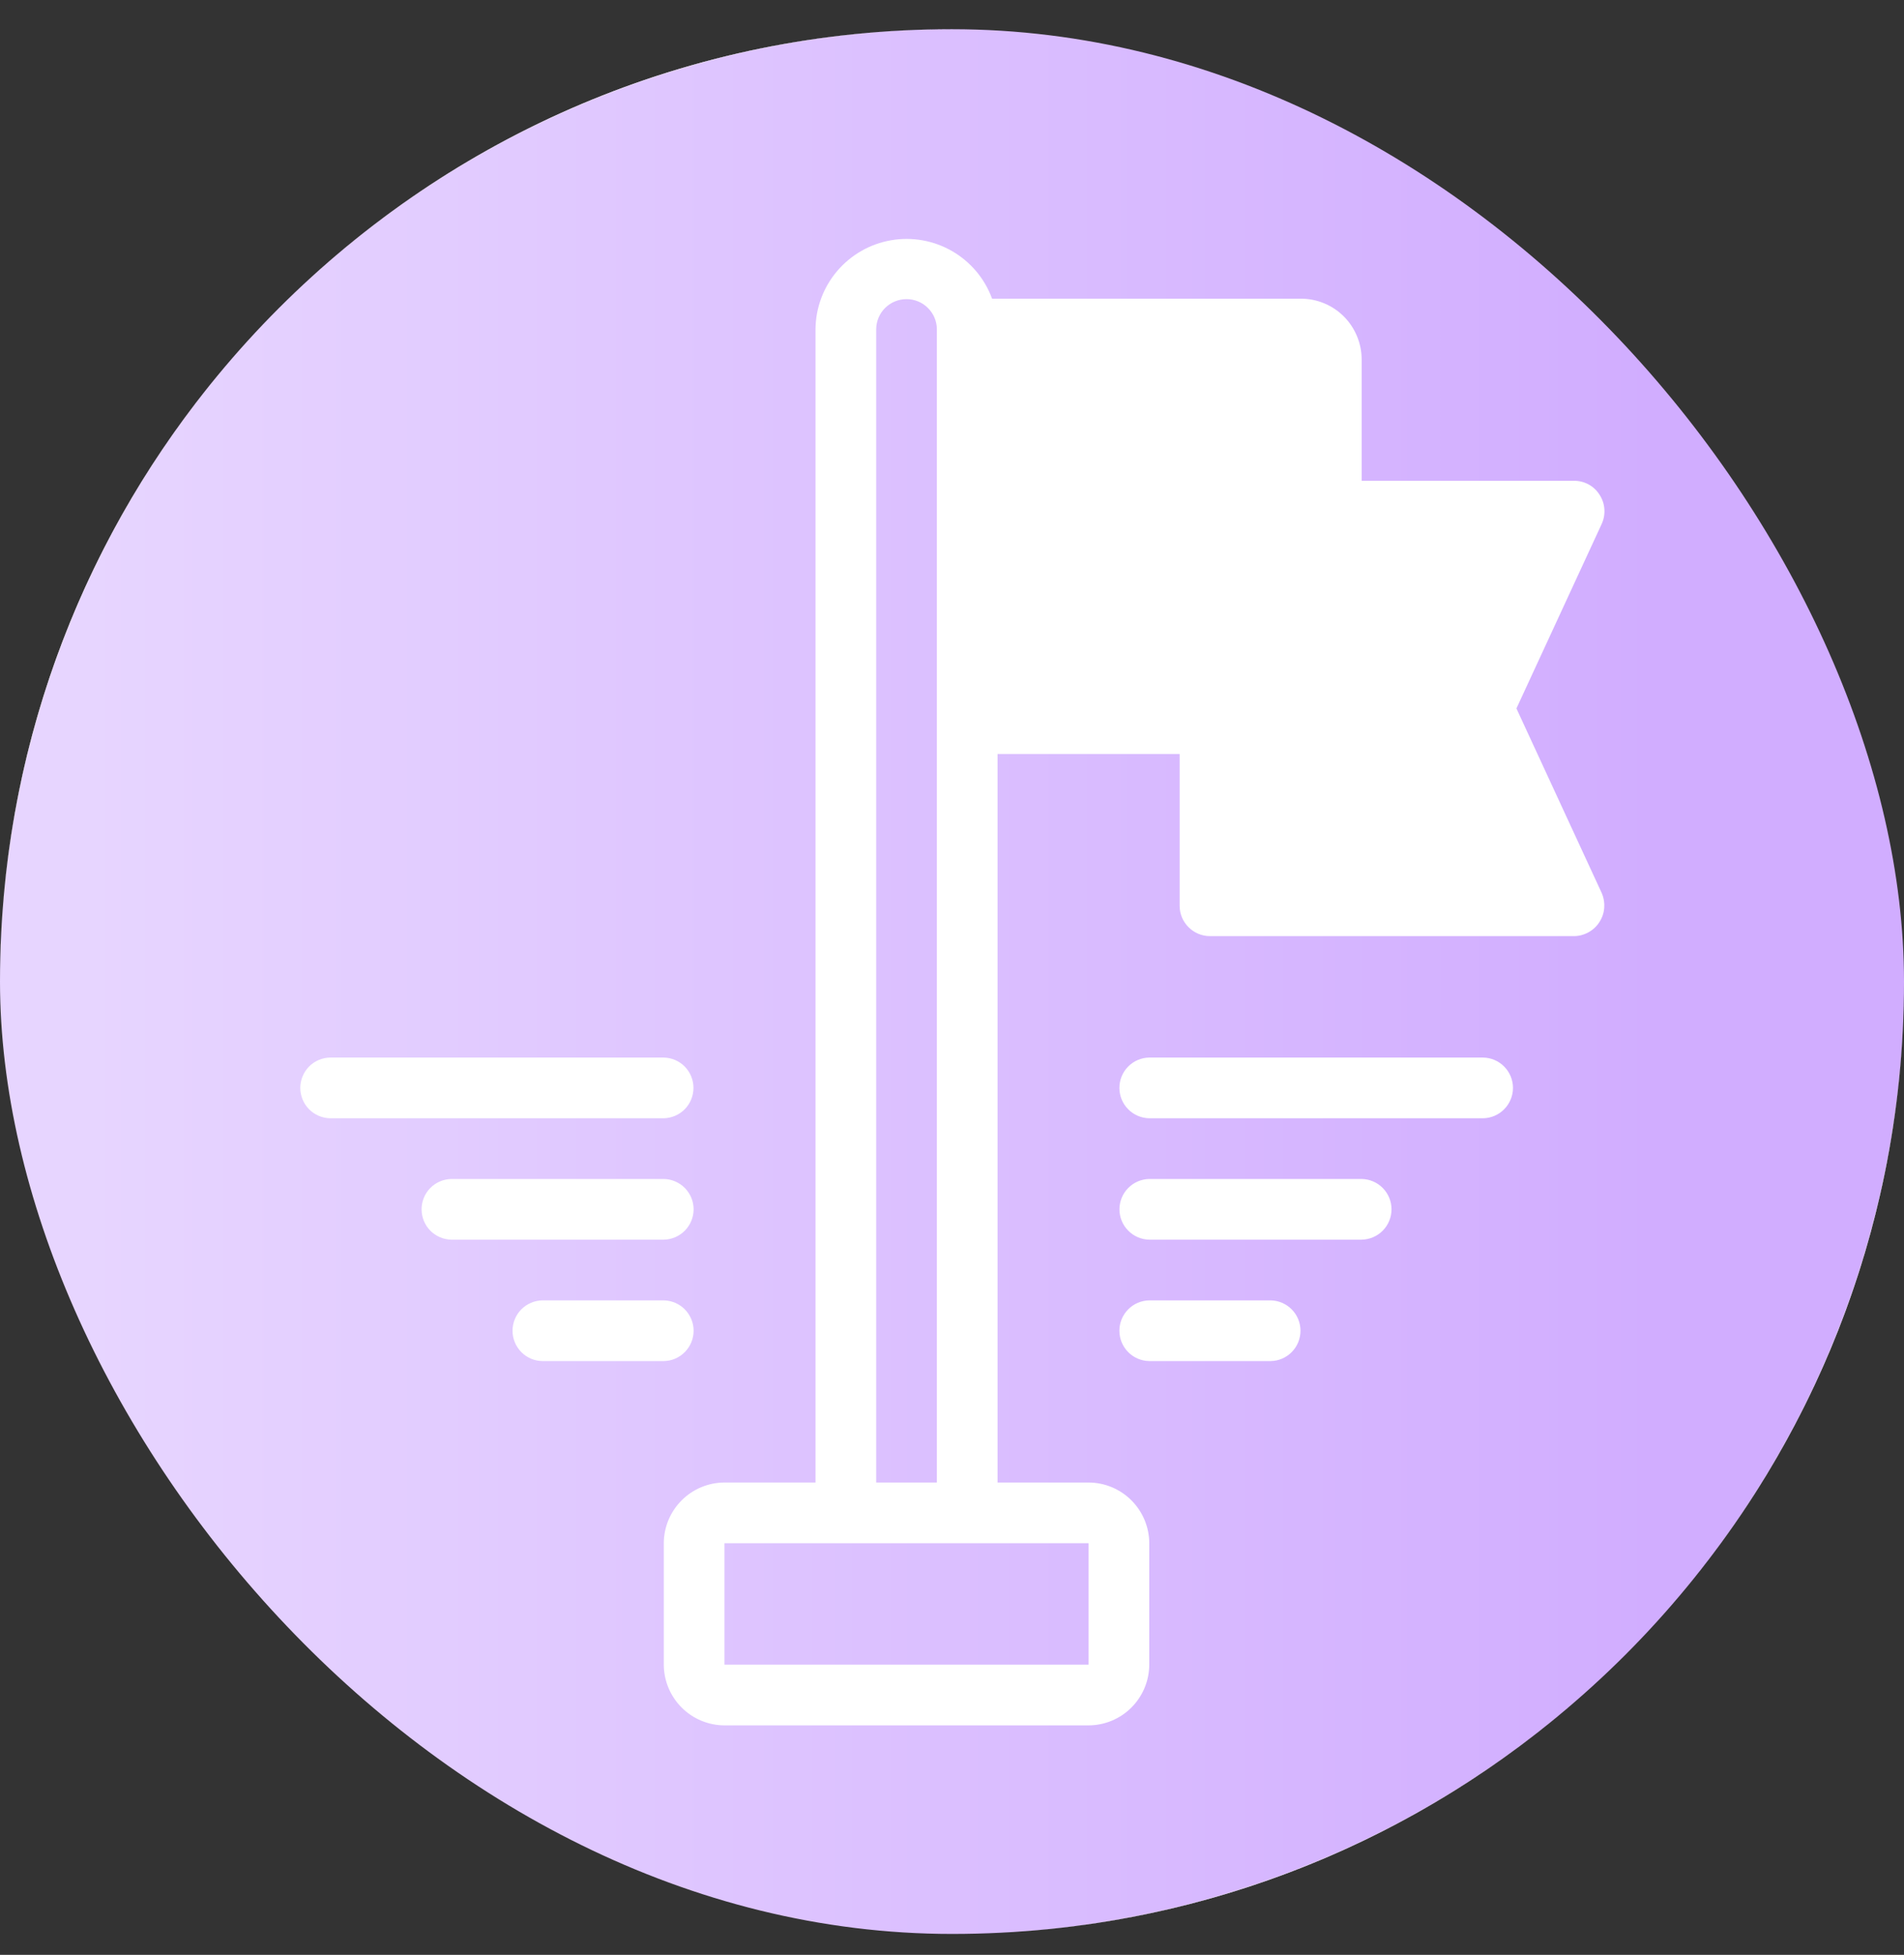 <svg width="38" height="39" viewBox="0 0 38 39" fill="none" xmlns="http://www.w3.org/2000/svg">
<rect x="0" y="0" width="38" height="39" fill="#333333" stroke="none"/>
<g id="Subtract 1">
<g clip-path="url(#clip0_13524_4283)">
<rect y="0.583" width="38" height="38" rx="19" fill="url(#paint0_linear_13524_4283)"/>
<path id="Vector" fill-rule="evenodd" clip-rule="evenodd" d="M33.603 31.74C36.348 28.445 38 24.207 38 19.584C38 9.09 29.493 0.583 19 0.583C14.081 0.583 9.599 2.453 6.225 5.519C6.918 4.89 7.659 4.31 8.444 3.786C11.569 1.698 15.242 0.583 19 0.583C24.037 0.589 28.867 2.593 32.429 6.155C35.991 9.717 37.994 14.546 38 19.584C38 23.341 36.886 27.015 34.798 30.139C34.426 30.695 34.028 31.23 33.603 31.74ZM31.775 33.648C30.164 35.111 28.304 36.295 26.271 37.137C24.262 37.969 22.136 38.447 19.986 38.558C24.517 38.327 28.628 36.508 31.775 33.648ZM19 38.584C8.507 38.584 0 30.077 0 19.584C0 20.822 0.121 22.064 0.365 23.29C1.098 26.976 2.908 30.361 5.565 33.019C8.222 35.676 11.608 37.485 15.293 38.218C16.52 38.462 17.761 38.584 19 38.584ZM0.006 19.093C0.066 16.776 0.55 14.476 1.446 12.312C2.186 10.526 3.19 8.872 4.417 7.404C1.757 10.585 0.119 14.649 0.006 19.093ZM17.487 29.577H18.698V6.564C18.696 6.405 18.631 6.253 18.517 6.142C18.404 6.03 18.252 5.968 18.093 5.968C17.933 5.968 17.781 6.03 17.667 6.142C17.554 6.253 17.489 6.405 17.487 6.564V29.577ZM13.248 22.31H6.586C6.428 22.306 6.277 22.241 6.166 22.128C6.056 22.015 5.993 21.862 5.993 21.704C5.993 21.546 6.056 21.394 6.166 21.28C6.277 21.167 6.428 21.102 6.586 21.099H13.248C13.406 21.102 13.557 21.167 13.668 21.28C13.778 21.394 13.84 21.546 13.84 21.704C13.84 21.862 13.778 22.015 13.668 22.128C13.557 22.241 13.406 22.306 13.248 22.31ZM13.248 24.732H9.009C8.85 24.729 8.698 24.664 8.587 24.551C8.476 24.438 8.414 24.285 8.414 24.126C8.414 23.968 8.476 23.815 8.587 23.702C8.698 23.589 8.85 23.524 9.009 23.521H13.248C13.406 23.524 13.558 23.589 13.669 23.702C13.78 23.815 13.843 23.968 13.843 24.126C13.843 24.285 13.78 24.438 13.669 24.551C13.558 24.664 13.406 24.729 13.248 24.732ZM21.726 33.21H14.459V30.788H21.726V33.21ZM13.248 27.154H10.825C10.666 27.152 10.515 27.087 10.403 26.974C10.292 26.86 10.229 26.708 10.229 26.549C10.229 26.39 10.292 26.237 10.403 26.124C10.515 26.011 10.666 25.946 10.825 25.943H13.248C13.406 25.946 13.558 26.011 13.669 26.124C13.78 26.238 13.843 26.39 13.843 26.549C13.843 26.708 13.78 26.86 13.669 26.973C13.558 27.087 13.406 27.152 13.248 27.154ZM22.937 25.943H25.36C25.518 25.946 25.67 26.011 25.781 26.124C25.893 26.237 25.955 26.39 25.955 26.549C25.955 26.708 25.893 26.86 25.781 26.974C25.67 27.087 25.518 27.152 25.36 27.154H22.937C22.778 27.152 22.626 27.087 22.515 26.974C22.403 26.86 22.341 26.708 22.341 26.549C22.341 26.39 22.403 26.237 22.515 26.124C22.626 26.01 22.778 25.946 22.937 25.943ZM22.937 23.521H27.176C27.335 23.524 27.487 23.589 27.598 23.702C27.709 23.815 27.772 23.968 27.772 24.126C27.772 24.285 27.709 24.438 27.598 24.551C27.487 24.664 27.335 24.729 27.176 24.732H22.937C22.778 24.729 22.627 24.664 22.516 24.551C22.404 24.438 22.342 24.285 22.342 24.127C22.342 23.968 22.404 23.815 22.516 23.702C22.627 23.589 22.778 23.524 22.937 23.521ZM22.937 21.099H29.599C29.758 21.101 29.91 21.166 30.021 21.279C30.133 21.392 30.196 21.545 30.196 21.704C30.196 21.863 30.133 22.016 30.021 22.129C29.91 22.243 29.758 22.307 29.599 22.31H22.937C22.778 22.307 22.626 22.242 22.515 22.129C22.403 22.016 22.341 21.863 22.341 21.704C22.341 21.545 22.403 21.392 22.515 21.279C22.626 21.166 22.778 21.101 22.937 21.099ZM31.967 10.452L30.265 14.134L31.967 17.816C31.99 17.869 32.005 17.924 32.013 17.98C32.019 18.023 32.021 18.067 32.017 18.111C32.01 18.212 31.977 18.309 31.922 18.394C31.868 18.48 31.793 18.55 31.704 18.599C31.616 18.648 31.517 18.675 31.416 18.676H24.148C23.988 18.676 23.834 18.612 23.721 18.498C23.607 18.385 23.543 18.231 23.543 18.07V15.043H19.909V29.577H21.726C22.047 29.578 22.355 29.706 22.581 29.933C22.808 30.16 22.936 30.467 22.937 30.788V33.21C22.936 33.531 22.808 33.839 22.581 34.066C22.355 34.293 22.047 34.421 21.726 34.422H14.459C14.138 34.421 13.83 34.293 13.604 34.066C13.377 33.839 13.249 33.531 13.248 33.21V30.788C13.249 30.467 13.377 30.16 13.604 29.933C13.83 29.706 14.138 29.578 14.459 29.577H16.276V6.564C16.28 6.139 16.434 5.729 16.71 5.405C16.986 5.082 17.366 4.865 17.786 4.793C18.205 4.721 18.636 4.798 19.004 5.011C19.372 5.224 19.654 5.559 19.8 5.959H25.965C26.286 5.959 26.594 6.087 26.821 6.314C27.047 6.541 27.175 6.849 27.176 7.17V9.592H31.416C31.517 9.591 31.617 9.617 31.706 9.665C31.795 9.714 31.87 9.785 31.924 9.871C31.98 9.956 32.013 10.054 32.02 10.156C32.028 10.258 32.009 10.36 31.967 10.452Z" fill="white"/>
</g>
</g>
<defs>
<linearGradient id="paint0_linear_13524_4283" x1="33.06" y1="19.584" x2="1.71" y2="19.584" gradientUnits="userSpaceOnUse">
<stop stop-color="#D1ADFF"/>
<stop offset="1" stop-color="#E7D5FF"/>
</linearGradient>
<clipPath id="clip0_13524_4283">
<rect y="0.583" width="38" height="38" rx="19" fill="white"/>
</clipPath>
</defs>
</svg>
